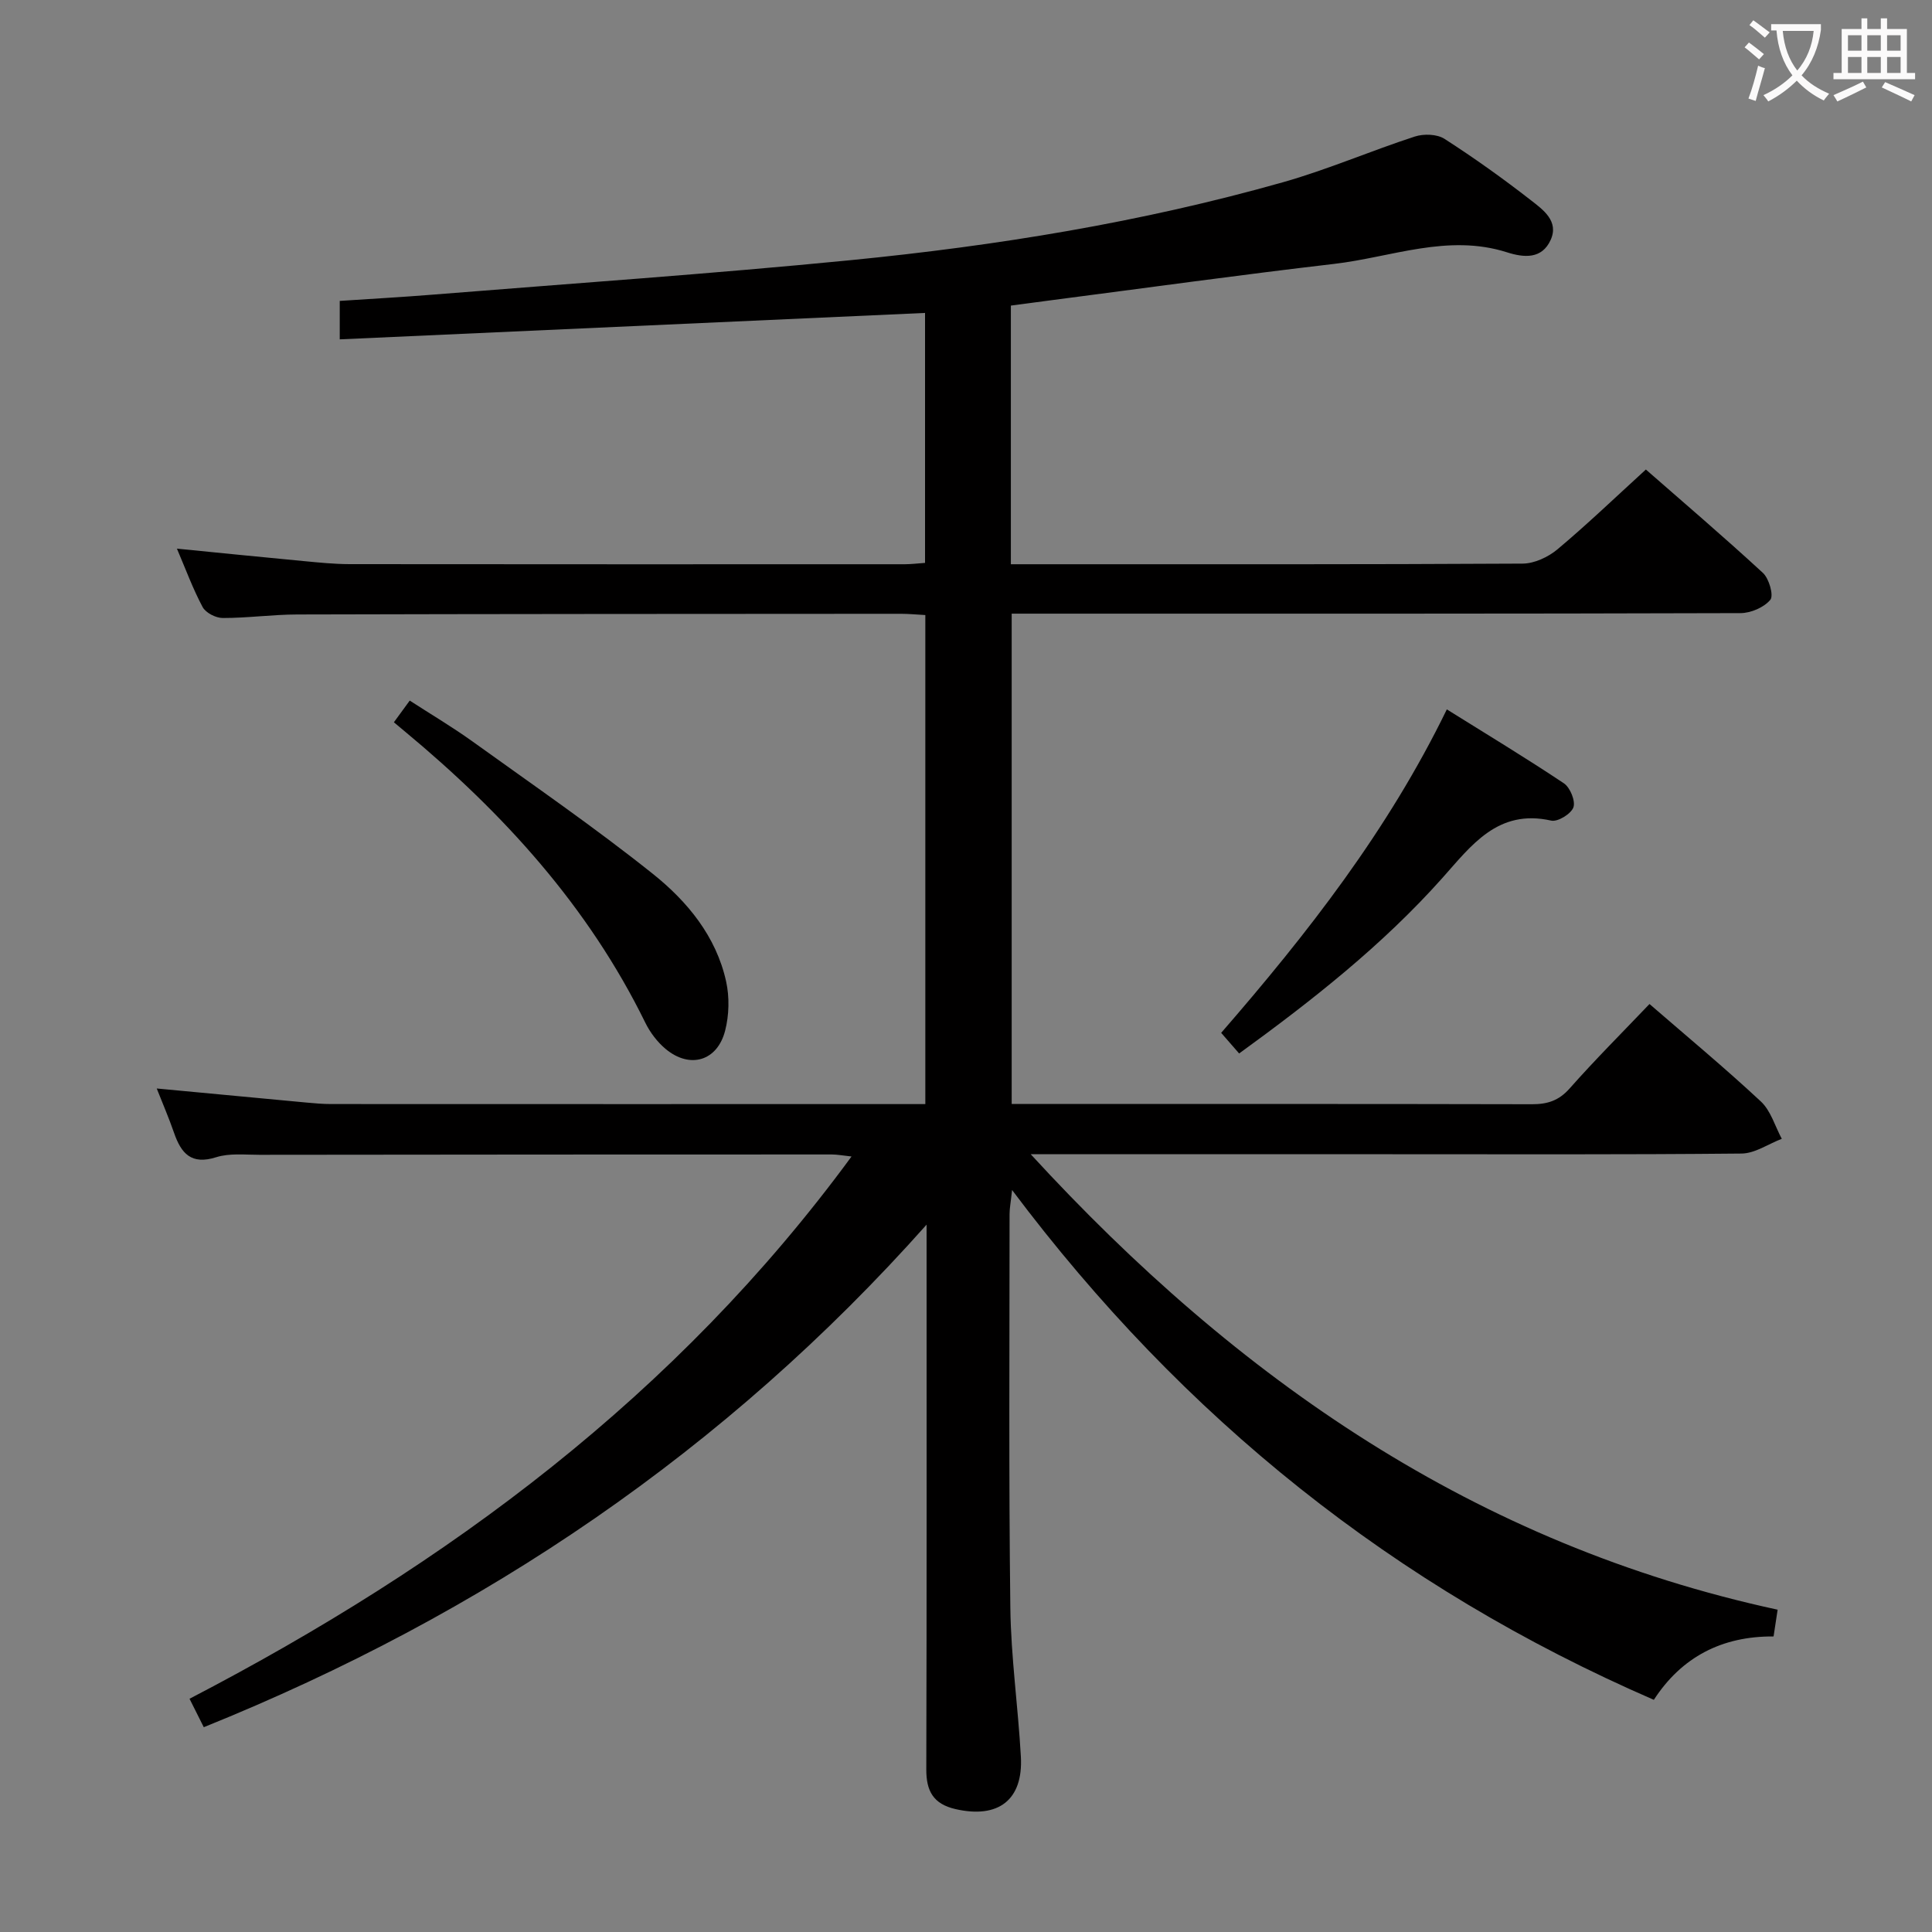 <svg enable-background="new 0 0 400 400" viewBox="0 0 400 400" xmlns="http://www.w3.org/2000/svg"><rect x="0" y="0" width="400" height="400" fill="#808080" stroke="none"/><g fill="#010000"><path d="m342.41 351.93c-53.67-23.3-97.38-58.26-132.87-105.55-.28 2.6-.52 3.79-.52 4.98 0 27.16-.18 54.33.16 81.49.13 10.29 1.61 20.55 2.18 30.85.5 8.99-4.69 12.89-13.55 10.85-4.58-1.06-6.05-3.73-6.03-8.24.1-35.83.06-71.66.06-107.49 0-1.76 0-3.51 0-5.27-41.6 46.76-91.59 80.64-149.65 104.05-.98-1.96-1.89-3.78-2.95-5.89 53.6-27.86 100.82-62.85 137.06-112.27-1.71-.18-2.91-.42-4.11-.42-39.5 0-78.99.02-118.49.07-3 0-6.19-.37-8.94.5-5.17 1.64-7.25-.79-8.73-5.06-1.06-3.07-2.35-6.05-3.58-9.17 10.68 1.01 20.88 1.97 31.07 2.92 1.65.15 3.32.3 4.97.3 39.16.02 78.32.01 117.49.01h5.6c0-34.08 0-67.49 0-101.25-1.83-.1-3.44-.26-5.06-.26-41.66.02-83.32.03-124.98.14-5.14.01-10.28.74-15.43.73-1.43 0-3.52-1.07-4.16-2.27-2.02-3.78-3.51-7.85-5.32-12.09 9.02.89 17.64 1.77 26.27 2.58 3.14.3 6.3.62 9.45.63 38.33.04 76.66.03 114.99.02 1.3 0 2.59-.17 4.18-.28 0-17.33 0-34.41 0-51.75-40.33 1.82-80.58 3.64-121.18 5.47 0-2.94 0-5.33 0-7.96 6.45-.43 12.88-.78 19.3-1.3 28.82-2.32 57.66-4.3 86.43-7.13 30.25-2.98 60.25-7.84 89.56-16.14 9.25-2.62 18.13-6.48 27.29-9.46 1.84-.6 4.6-.52 6.15.48 6.15 3.95 12.12 8.22 17.89 12.71 2.5 1.95 5.86 4.32 4.08 8.23-1.81 3.97-5.47 3.69-9.06 2.54-12.24-3.89-23.91 1.03-35.79 2.41-19.46 2.27-38.88 4.97-58.31 7.49-2.78.36-5.56.74-8.59 1.14v53.55h5.45c33.5 0 66.99.06 100.49-.13 2.44-.01 5.31-1.35 7.24-2.97 6.12-5.13 11.89-10.67 18.29-16.51 7.4 6.48 15.96 13.78 24.23 21.4 1.28 1.18 2.27 4.68 1.54 5.57-1.31 1.58-4.04 2.75-6.17 2.76-48.16.15-96.32.11-144.48.11-2 0-3.99 0-6.42 0v101.52h5.2c34.16 0 68.33-.03 102.49.05 3.21.01 5.58-.73 7.82-3.26 5.28-5.97 10.93-11.61 16.54-17.49 7.84 6.79 15.66 13.28 23.07 20.19 2.05 1.92 2.92 5.11 4.32 7.72-2.78 1.06-5.54 3.02-8.33 3.05-24.49.24-48.99.14-73.49.14-22.33 0-44.66 0-66.99 0-1.81 0-3.62 0-6.69 0 42.91 46.73 92.16 80.78 154.64 94.3-.26 1.72-.52 3.44-.84 5.54-10.67-.08-19.03 4.24-24.79 13.12z"/><path d="m256.55 218.11c-1.4-1.61-2.47-2.84-3.72-4.27 17.88-20.59 34.53-41.89 46.72-66.97 8.13 5.08 16.31 10.01 24.24 15.31 1.29.86 2.43 3.66 1.97 4.97-.48 1.35-3.24 3.05-4.59 2.75-11.08-2.5-16.57 5.19-22.58 11.92-12.36 13.85-26.83 25.25-42.04 36.29z"/><path d="m81.55 149.54c1.23-1.68 2.09-2.87 3.28-4.49 4.42 2.86 8.83 5.47 12.98 8.45 12.54 9.02 25.29 17.79 37.35 27.42 7.13 5.69 13.11 12.93 15.17 22.26.72 3.25.63 6.98-.2 10.21-1.62 6.31-7.3 7.95-12.3 3.8-1.73-1.44-3.23-3.42-4.23-5.46-11.8-24.07-29.37-43.36-49.79-60.3-.65-.53-1.28-1.07-2.26-1.89z"/></g><path d="m362.1 8.8c1.1.8 2.1 1.6 3.1 2.4l-1 1.1c-1.3-1.1-2.3-2-3-2.5zm1.9 4.8c.5.2.9.4 1.4.5-.6 2.3-1.3 4.5-1.9 6.8l-1.5-.5c.8-2.1 1.4-4.3 2-6.8zm-1-9.4c1.3.9 2.4 1.8 3.4 2.5l-1 1.1c-1.4-1.2-2.4-2.1-3.2-2.6zm3.7 2.2v-1.4h10.3v1.2c-.5 3.6-1.8 6.8-4 9.4 1.5 1.6 3.4 2.8 5.7 3.8-.3.4-.7.8-1.1 1.4-2.3-1.1-4.1-2.5-5.6-4.1-1.6 1.6-3.6 3.1-5.9 4.3-.3-.5-.7-.9-1-1.3 2.4-1.1 4.4-2.5 6-4.1-1.9-2.5-3-5.6-3.3-9.3h-1.1zm8.8 0h-6.4c.3 3.3 1.3 6 3 8.2 2-2.3 3.1-5.1 3.4-8.2z" fill="#fbfafa"/><path d="m385.3 3.8h1.3v2.2h2.8v-2.2h1.3v2.2h4.1v9.1h1.7v1.3h-16.9v-1.3h1.7v-9.1h4.1v-2.2zm.4 13.1.7 1.2c-1.8.9-3.8 1.9-6 2.9-.2-.4-.5-.8-.8-1.3 2.3-1 4.3-1.9 6.1-2.8zm-3.1-6.4h2.8v-3.2h-2.8zm0 4.6h2.8v-3.3h-2.8zm4-4.6h2.8v-3.2h-2.8zm0 4.6h2.8v-3.3h-2.8zm3.7 1.9c2.1.9 4.1 1.8 6.1 2.7l-.7 1.3c-2.2-1.1-4.2-2-6.1-2.9zm3.2-9.7h-2.8v3.2h2.8zm-2.8 7.8h2.8v-3.3h-2.8z" fill="#fbfafa"/></svg>